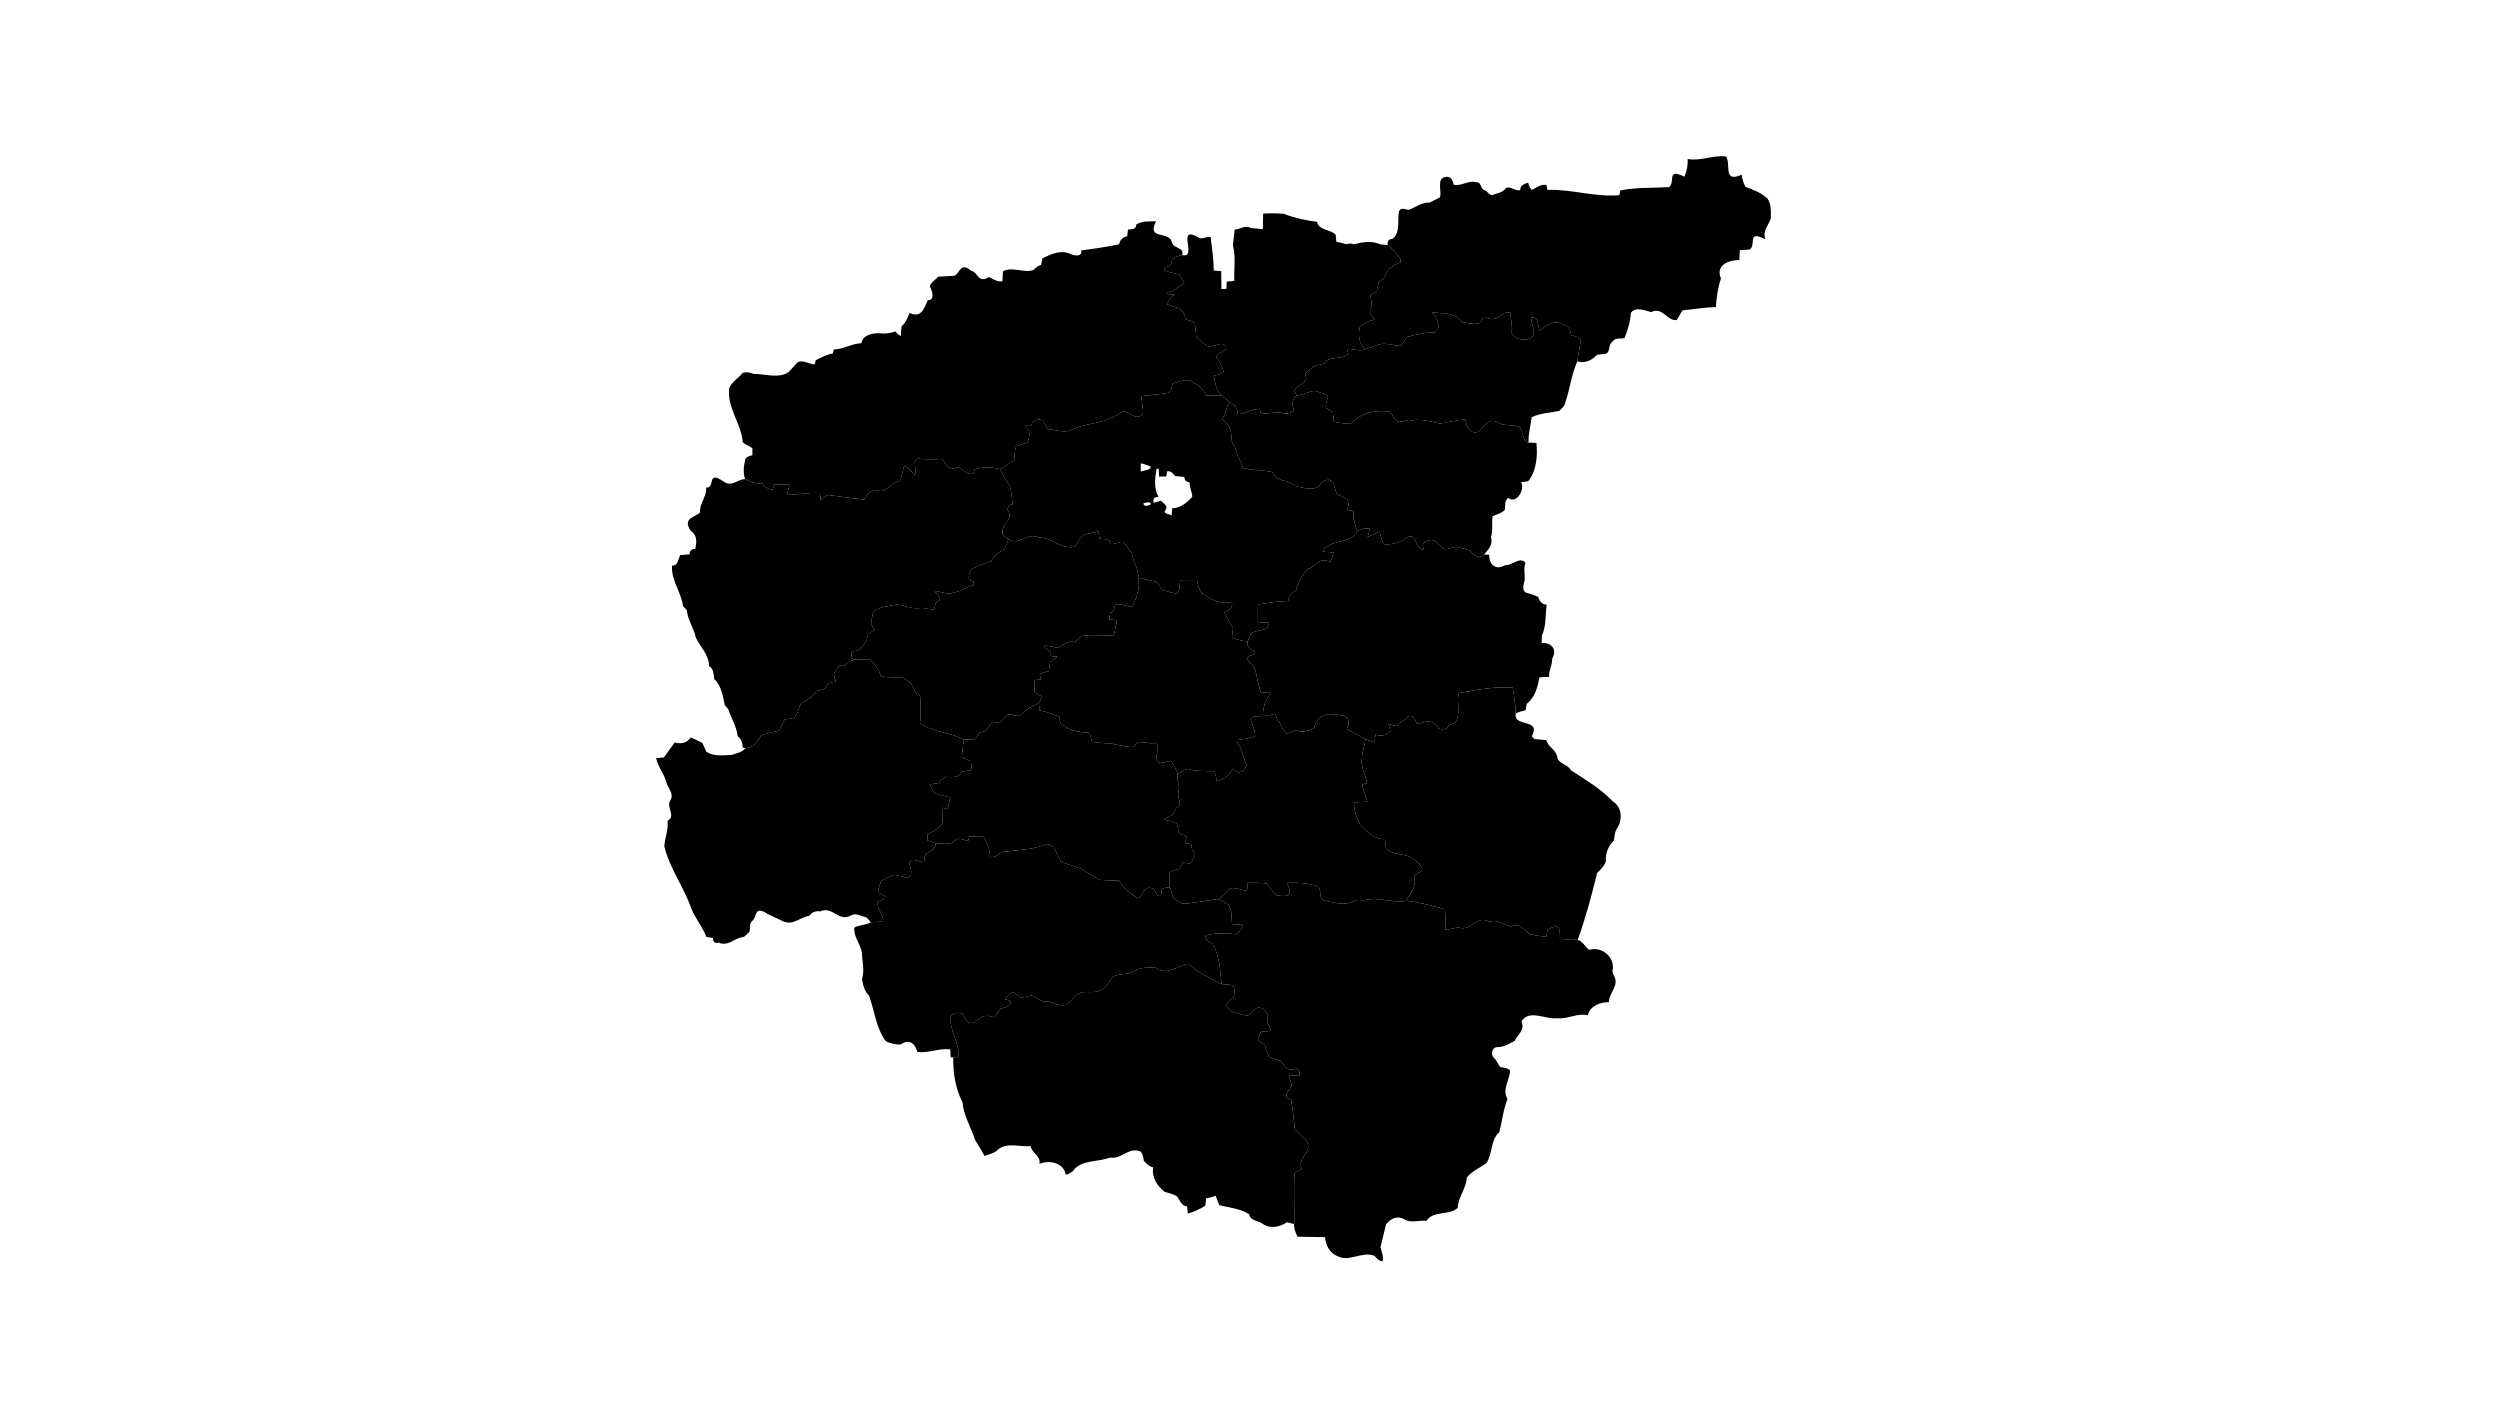 <?xml version="1.0" encoding="utf-8"?>
<!-- Generator: Adobe Illustrator 16.0.0, SVG Export Plug-In . SVG Version: 6.00 Build 0)  -->
<!DOCTYPE svg PUBLIC "-//W3C//DTD SVG 1.1//EN" "http://www.w3.org/Graphics/SVG/1.1/DTD/svg11.dtd">
<svg version="1.1" id="Layer_1" xmlns="http://www.w3.org/2000/svg" xmlns:xlink="http://www.w3.org/1999/xlink" x="0px" y="0px"
	 width="960px" height="540px" viewBox="0 0 960 540" enable-background="new 0 0 960 540" xml:space="preserve">
<g target="46">
	<path fill-opacity="1" fill="#000000" d="M648.08,61.07c5.05,0.88,9.75-1.59,14.76-0.99c1.95,3.2-1.38,10.22,5.97,7.02c0.2,1.63,0.65,3.2,1.44,4.66
		c3.04,1.11,6.06,2.23,8.48,4.48c1.47,2.3,1.33,5.07,1.26,7.74c-0.95,2.59-3.271,4.73-2.08,7.93c-7.31-3.79-3.29,2.27-6.09,3.92
		c-1.25,0.12-2.5,0.2-3.75,0.26c-0.05,1.27-0.1,2.53-0.15,3.8c-3.72-0.14-9.36,1.76-7.07,7.07c-1.21,3.53-1.72,7.24-1.94,10.96
		c-4.29,0.08-8.5,0.87-12.75,1.23c-0.98,1.13-1.4,2.6-2.32,3.76c-3.77,0.4-5.39-5.27-9.79-3.06c-2.55-0.7-6.2-2.2-7.82,0.37
		c-0.17,3.35-1.19,6.54-2.41,9.61c-1.59,0.36-3.65-0.28-4.61,1.38c-1.73,1.05-0.7,3.52-2.39,4.59c-1.2,0.13-2.39,0.28-3.57,0.47
		c-1.91,2.06-4.72,3.41-7.55,2.51c0.35-2.89,1.15-5.72,1.25-8.63c-1.05-0.85-2.38-1.09-3.61-1.49c-0.33-1.76-1.03-3.66-3-4.07
		c-3.54-2.05-6.54,0.44-9.14,2.36c-0.71-1.84-0.32-5.65-3.26-4.97c-0.12,2.57,2.57,6-0.17,7.89c-3.01,1.1-5.88,0.54-7.33-2.05
		c0.48-2.61-0.36-5.27-0.5-7.84c-3.4-0.75-5.07,4.16-8.95,2.01c-0.41,0.06-1.24,0.18-1.66,0.24c-0.63,3.5-5.42,1.77-7.94,1.46
		c-2.2-3.8-7.8-3.3-11.43-3.71c1.76,1.92,3.84,6.21,0.78,7.75c-3.57-0.11-6.96,0.69-10.34,1.64c-0.79,1.21-1.6,2.41-2.59,3.45
		c-2.59-0.12-5.2-1.08-7.75-0.7c-1.99,0.6-3.92,1.39-5.91,1.96c-2.47-2.2-2.7-5.7-1.92-8.77c1.78-1.12,3.54-2.33,5.71-2.54
		c-0.93-1.34-2.63-2.68-1.53-4.46c0.8-1.63-0.02-3.31-0.2-4.96c0.89-0.44,1.73-0.96,2.53-1.56c0.18-1.13,0.39-2.27,0.63-3.39
		c0.87-0.76,2.3-1.17,2.55-2.45c0.73-2.77,3.45-4.22,5.91-5.26c-0.03-0.35-0.1-1.06-0.13-1.41c-1.6-1.75-2.92-3.76-4.85-5.15
		c-0.21-1.52,0.43-2.32,1.93-2.42c3.08-2.58,1.75-6.97,2.4-10.52c0.75-1.63,2.31-0.9,3.61-0.57c2.74-0.9,5.05-2.99,8.12-2.81
		c0.98-0.49,2.96-1.49,3.94-1.98c1.07-1.55-1.48-7.57,2.18-7.82c1.97-0.63,2.88,1.31,3.18,2.9c3.07,0.79,5.57-1.92,8.78-0.89
		c1.84-0.28,1.479,2.58,3.03,3c1.14,0.4,1.7,1.81,2.98,1.89c1.86-0.72,4.01-0.93,5.25-2.68c1.95-0.97,3.54,1.4,5.55,0.71
		c-0.11-1.88,1.62-2.24,3-2.85c0.2,1.06,0.65,2,1.34,2.83c1.87-0.74,3.53-2.37,5.7-1.89c0.09,0.47,0.25,1.41,0.33,1.89
		c9.31-0.35,18.32,2.88,27.66,2.02c0.1-0.46,0.28-1.38,0.37-1.83c6.14-1.23,12.41-0.89,18.63-1.25c2.72-1.68-1.13-7.58,5.99-4.01
		C647.74,65.71,648.16,63.45,648.08,61.07z"/>
</g>
<g target="76">
	<path fill-opacity="1" fill="#000000" d="M485.04,82.01c2.64-0.14,5.28-0.11,7.93,0.09c4.1,1.61,8.44,2.52,12.8,3.09c0.5,3.25,5.07,2.85,7.11,4.87
		c0.07,0.69,0.2,2.06,0.27,2.75c1.29,0.26,2.57,0.64,3.85,0.99c0.97-0.37,2.01-0.39,2.99,0.02c3.229-0.96,6.91-1.41,10.06,0.02
		c0.7,0.07,2.1,0.22,2.8,0.29c1.93,1.39,3.25,3.4,4.85,5.15c0.03,0.35,0.1,1.06,0.13,1.41c-2.46,1.04-5.18,2.49-5.91,5.26
		c-0.25,1.28-1.68,1.69-2.55,2.45c-0.24,1.12-0.45,2.26-0.63,3.39c-0.8,0.6-1.64,1.12-2.53,1.56c0.18,1.65,1,3.33,0.2,4.96
		c-1.1,1.78,0.6,3.12,1.53,4.46c-2.17,0.21-3.93,1.42-5.71,2.54c-0.78,3.07-0.55,6.57,1.92,8.77c-2.1,1.11-4.98-0.41-6.95-0.05
		c0.14,0.47,0.42,1.39,0.56,1.85c-2.17,2.15-5.74,1.05-8.32,2.51c-0.76,2.04-3.26,1.27-4.75,2.3c-1.33,0.61-2.25,1.78-3.37,2.68
		c0.04,0.82,0.14,1.64,0.28,2.46c-1.44,1.46-3.52,2.41-4.55,4.19c0.22,0.48,0.65,1.44,0.86,1.92c-2.05,1.46-1.72,3.8-1.02,5.88
		c-1.26,0.34-2.47,1.37-3.82,0.95c-2.88-0.87-5.89,0.15-8.79,0.12c-0.14-0.45-0.43-1.34-0.57-1.79c-3-0.36-5.49,2.13-8.49,1.87
		c0.04-2.12-0.96-3.92-3.12-4.43c-0.97-0.91-1.94-1.82-2.96-2.67c-2.3-1.9-2.42-4.94-3.07-7.63c1.3-0.33,2.79-0.31,3.78-1.36
		c-0.57-2.12-1.53-4.05-2.8-5.82c0.42-1.82,3.84-1.83,3.77-3.89c-1.81-2.86-5.12,0.96-7.51-0.48c-1.29-1.07-2.55-2.16-3.91-3.13
		c-0.14-1.35-0.43-4.04-0.57-5.38c-0.94-0.97-2.28-1.13-3.49-1.52c-0.33-1.73-1.04-3.37-2.61-4.32c-1.57-0.5-3.14-0.98-4.69-1.53
		c0.64-1.52,1.65-2.8,3.04-3.69c-0.8-0.05-2.4-0.15-3.19-0.2l0.42-0.64c2.63-0.3,4.23-2.51,6.49-3.61c-0.65-1.14-1.44-2.2-2.14-3.31
		c-1.86-0.42-3.73-0.79-5.5-1.5c-0.33-1.67,2.62-1.36,2.67-2.99c0.07-2.17,2.48-2.46,4.13-2.93c6.25,1.62-2.89-12.35,6.78-6.46
		c1.41,0.22,2.7-0.69,4.14-0.49c0.5,4.29,1.22,8.56,1.19,12.92c0.72,0.04,2.16,0.14,2.88,0.19c0.02,1.72,0.07,5.17,0.09,6.89
		c0.47,0,1.4-0.01,1.87-0.01c0.05-0.72,0.14-2.16,0.19-2.88c0.72-0.05,2.15-0.15,2.87-0.2c-0.18-4.56,0.66-9.23-0.53-13.69
		c0.17-1.5,0.5-4.52,0.67-6.02c2.09-0.12,4.16-1.93,6.21-0.62l4.62,0.44C484.97,86.51,485.02,83.51,485.04,82.01z"/>
</g>
<g target="70">
	<path fill-opacity="1" fill="#000000" d="M436.29,86.25c2.27-1.49,4.98-1.24,7.64-1.26C440.18,92.3,448.9,88.5,450,93c0.5,2.48,4.87,1.92,3.96,4.94
		c-1.65,0.47-4.06,0.76-4.13,2.93c-0.05,1.63-3,1.32-2.67,2.99c1.77,0.71,3.64,1.08,5.5,1.5c0.7,1.11,1.49,2.17,2.14,3.31
		c-2.26,1.1-3.86,3.31-6.49,3.61l-0.42,0.64c0.79,0.05,2.39,0.15,3.19,0.2c-1.39,0.89-2.4,2.17-3.04,3.69
		c1.55,0.55,3.12,1.03,4.69,1.53c1.57,0.95,2.28,2.59,2.61,4.32c1.21,0.39,2.55,0.55,3.49,1.52c0.14,1.34,0.43,4.03,0.57,5.38
		c1.36,0.97,2.62,2.06,3.91,3.13c2.39,1.44,5.7-2.38,7.51,0.48c0.07,2.06-3.35,2.07-3.77,3.89c1.27,1.77,2.23,3.7,2.8,5.82
		c-0.99,1.05-2.48,1.03-3.78,1.36c0.65,2.69,0.77,5.73,3.07,7.63c-1.48,0-4.45-0.01-5.93-0.01c-1.16-2.16-2.73-4.11-5.18-4.89
		c-2.38-2.04-5.23-0.37-7.71,0.31c-0.39,1.23-0.46,2.63-1.52,3.5c-3.48,0.7-7.03,0.93-10.53,1.32c0.17,1.47,0.5,4.4,0.67,5.87
		c0.19,1.82-2.31,2.58-3.63,1.68c-1.58-0.51-3.28-2.4-4.97-1.28c-5.07,4.1-12.04,3.93-17.94,6.18c-2.91,2.16-6.75,0.49-10.06,0.19
		c-1.23-2.01-2.1-5.44-5.99-2.58c-0.12,1.77-1.17,1.64-2.46,1.02c0.06,1.13,0.64,1.84,1.75,2.13c-0.29,1.5-0.59,2.99-0.9,4.48
		c-1.46,0.63-3,1.07-4.53,1.51c-0.57,1.75-0.76,3.55-0.51,5.37c-1.91,1.17-3.78,2.42-5.76,3.46c-3.16-0.86-6.45-0.83-9.63,0.05
		c-0.16,0.42-0.47,1.26-0.63,1.68c-2.41,0.78-3.86-1.87-5.97-2.47c-3.9,1.62-4.35-1.35-5.92-3.16c-3.21,0.2-6.41,0.17-9.6-0.12
		c-0.24,0.29-0.72,0.87-0.95,1.16c1.22,9.9-1,2.07-4.09,1.77c-0.35,1.41-1.05,4.21-1.4,5.62c-3.81,0.21-5.15,5.38-9.72,3.48
		c-2.11,0.22-3.24,2.06-4.24,3.7c-4.6-0.44-9.15-1.24-13.73-1.74c-1.18,0.24-1.91,1.3-2.91,1.89c-0.08-0.66-0.24-1.99-0.32-2.65
		c-4.24-0.32-8.43,0.68-12.66,0.7c0.42-1.31,0.84-2.64,0.9-4.03c-1.45,0.03-4.36,0.08-5.81,0.11c-0.14,0.45-0.41,1.35-0.55,1.81
		c-1.72,0.17-3.07-1.17-4.08-2.38c-2.33,0.42-4.5-0.61-6.56-1.55c-0.66-2.33-0.63-4.65,0-6.97c-0.07-1.52,1.7-1.95,2.85-2.24
		c0-0.66-0.01-1.98-0.01-2.64c-1.15-0.93-2.64-1.3-3.71-2.32c-0.55-7.24-6.11-13.24-5.2-20.78c1.06-2.49,3.56-3.81,5.21-5.87
		c1.36-0.4,2.83-0.21,4.11,0.4c4.36-0.08,9.63,1.93,13.54-0.71c0.71-0.79,2.13-2.36,2.85-3.15c1.61-2.22,4.89,0.12,7.09,0.23
		c0.12-0.42,0.36-1.26,0.48-1.68c2.11-0.97,4.13-2.2,6.48-2.5c0.12-0.4,0.34-1.2,0.45-1.6c3.69-0.02,6.87-2.3,10.56-2.36
		c0.5-3.61,5.49-4.16,8.23-3.74c1.64-0.02,3.27-0.18,4.8-0.81c0.59,0.74,1.29,1.34,2.1,1.8c0.03-1.28,0.14-2.55,0.35-3.82
		c1.58-1.29,2.24-3.23,3-5.05c4.7,2.17,5.73-2.14,7-4.92c2.94,0.01,1.68-3.64,0.81-5.28c0.3-1.66,2.18-2.48,3.18-3.75
		c1.43-0.08,4.29-0.23,5.72-0.31c2.73-0.12,2.35-5.83,7.01-1.92c2.58,0.38,2.54,5.06,6.76,2.37c1.64,0.78,3.24,1.99,5.19,1.63
		c0.04-1.29,0.12-2.57,0.21-3.85c3.64-1.91,7.79,0.76,11.62-0.42c0.88-0.85,1.79-1.67,3.01-2.01c0.12-0.62,0.36-1.86,0.48-2.48
		c3.16-1.64,6.9-3.33,10.47-1.88c1.54,0.8,4.88,1.53,4.47-1.21c4.9-0.61,9.76-1.38,14.59-2.36c0.2-1.62,1.42-2.83,3.04-3.03
		c0.09-0.66,0.25-1.97,0.34-2.62C434.57,87.98,436.32,88.2,436.29,86.25z"/>
</g>
<g target="40">
	<path fill-opacity="1" fill="#000000" d="M549.96,119.98c3.63,0.41,9.23-0.09,11.43,3.71c2.52,0.31,7.31,2.04,7.94-1.46
		c0.42-0.06,1.25-0.18,1.66-0.24c3.88,2.15,5.55-2.76,8.95-2.01c0.14,2.57,0.98,5.23,0.5,7.84c1.45,2.59,4.32,3.15,7.33,2.05
		c2.74-1.89,0.05-5.32,0.17-7.89c2.94-0.68,2.55,3.13,3.26,4.97c2.6-1.92,5.6-4.41,9.14-2.36c1.97,0.41,2.67,2.31,3,4.07
		c1.23,0.4,2.56,0.64,3.61,1.49c-0.1,2.91-0.9,5.74-1.25,8.63c-2.36,5.16-2.87,10.86-4.76,16.18c-0.17,1.26-1.43,1.91-2.16,2.82
		c-3.54,0.76-7.3,0.84-10.61,2.43c-0.44,3.24-1.32,6.43-1.22,9.73c-2.37-0.46-2-3.95-3.21-5.69c-2.47-1.5-5.48-0.44-8.08-1.75
		c-4.11-2.67-5.55,1.42-7.92,3.28c-2.96,1.24-4.95-2.22-4.98-4.73c-3.3,0.18-6.53,1.04-9.76,1.64c-3.92-0.88-8.04-2.17-12.02-1
		c-0.32-0.05-0.96-0.13-1.28-0.18c-4.12,1.69-4.37-1.5-5.91-3.41c-5.35-0.85-11.42,0.43-15.08,4.63c-2.2-0.03-4.37-0.31-6.51-0.83
		c-0.13-1.24-0.27-2.48-0.4-3.72c-0.84-0.55-1.7-1.07-2.58-1.53c-0.43-1.54,0.57-2.99,0.7-4.5c-1.41-1.18-3.28-1.47-4.98-2.03
		c-2.43,0.14-4.61,1.51-7.03,1.82c-0.21-0.48-0.64-1.44-0.86-1.92c1.03-1.78,3.11-2.73,4.55-4.19c-0.14-0.82-0.24-1.64-0.28-2.46
		c1.12-0.9,2.04-2.07,3.37-2.68c1.49-1.03,3.99-0.26,4.75-2.3c2.58-1.46,6.15-0.36,8.32-2.51c-0.14-0.46-0.42-1.38-0.56-1.85
		c1.97-0.36,4.85,1.16,6.95,0.05c1.99-0.57,3.92-1.36,5.91-1.96c2.55-0.38,5.16,0.58,7.75,0.7c0.99-1.04,1.8-2.24,2.59-3.45
		c3.38-0.95,6.77-1.75,10.34-1.64C553.8,126.19,551.72,121.9,549.96,119.98z"/>
</g>
<g target="52">
	<path fill-opacity="1" fill="#000000" d="M450.32,147.28c2.48-0.68,5.33-2.35,7.71-0.31c2.45,0.78,4.02,2.73,5.18,4.89c1.48,0,4.45,0.01,5.93,0.01
		c1.02,0.85,1.99,1.76,2.96,2.67c-1.38,1.83-1.29,4.41-2.85,6.22c0.9,1.08,2.2,1.9,2.77,3.23c1.36,2.19,0.24,5.13,1.77,7.24
		c1.22,1.41,1.1,3.42,2.03,4.98c0.71,1.11,1.09,2.37,1.54,3.59c3.7,0.85,7.56,0.66,11.27,1.5c1.3,3.84,6.13,2.76,8.71,5.26
		c3.01,0.86,8.59,2.47,10.06-1.35c5.12-3.12,4.75,1.97,5.95,4.46c2.22,1.41,6.04,1.51,3.85,6.07c0.65,0.13,1.96,0.39,2.61,0.53
		c-0.5,2.7,0.62,5.28,1.36,7.79c-2.65,5.32-10.58,2.56-13.29,7.79c1.39,0.09,2.79,0.18,4.19,0.27c-0.18,1.29-0.78,2.46-1.3,3.64
		c-4.53-2.15-5.18,2.04-8.46,2.63c-2.26,2.29-3.83,5.22-4.67,8.33c-1.47,1.03-2.78,2.13-2.98,4.05c-3.92,0.06-7.76,0.77-11.62,1.33
		c0,1.7,0,5.09,0,6.79c1.32,0.07,2.65,0.15,3.99,0.23c0.52,3.27-3.42,2.59-5.35,3.52c-1.83,0.33-1.76,2.39-2.62,3.67
		c-2.06-0.24-4.08-0.64-5.97-1.48c0-1.21,0.27-2.38,0.39-3.57c-1.21-2-2.34-4.04-3.38-6.13c1.79-0.79,3.49-1.72,2.94-4.01
		c-4.51,1.15-8.34-0.94-11.69-3.51c-0.89-1.37-1.29-2.95-1.65-4.51c-1.63-0.02-4.9-0.04-6.54-0.05c-0.35,1.64,0.18,3.69-1.34,4.86
		c-1.84-0.27-3.63-0.82-5.42-1.29c-0.78-1.18-1.53-2.41-2.63-3.33c-2.22-0.45-4.42-1-6.64-1.4c0.15-3.43-2.1-6.24-2.55-9.57
		c-1.01-1.33-2.08-2.61-2.96-4.03c-1.75-0.73-3.48,1.04-5.29,0.56c-0.16-2.28-2.54-1.68-4.13-2.05c-0.1-0.69-0.29-2.06-0.39-2.75
		c-1.87,0.39-3.72,0.85-5.58,1.25c-1.54,1.21-2.36,3.02-3.44,4.6c-5.4,1.31-8.95-3.7-14.1-3.5c-3.98-2.19-7.95,3.47-11.44,0.59
		c-1.08-0.76-2.69-1.34-2.28-3c-0.11-2.92,4.33-4.32,2.03-8c-0.14-1.34,0.46-2.12,1.81-2.33c-0.27-2.44-0.27-5.06-1.2-7.33
		c-1.42-1.95-2.51-4.1-3.67-6.2c1.98-1.04,3.85-2.29,5.76-3.46c-0.25-1.82-0.06-3.62,0.51-5.37c1.53-0.44,3.07-0.88,4.53-1.51
		c0.31-1.49,0.61-2.98,0.9-4.48c-1.11-0.29-1.69-1-1.75-2.13c1.29,0.62,2.34,0.75,2.46-1.02c3.89-2.86,4.76,0.57,5.99,2.58
		c3.31,0.3,7.15,1.97,10.06-0.19c5.9-2.25,12.87-2.08,17.94-6.18c1.69-1.12,3.39,0.77,4.97,1.28c1.32,0.9,3.82,0.14,3.63-1.68
		c-0.17-1.47-0.5-4.4-0.67-5.87c3.5-0.39,7.05-0.62,10.53-1.32C449.86,149.91,449.93,148.51,450.32,147.28z M438.03,177.95
		c0,0.77,0,2.33,0,3.1c1.16-0.45,3.85-0.38,3.84-1.91C440.59,178.74,439.38,178.04,438.03,177.95z M444.1,180.03
		c-0.59,3.67-1.11,7.34,0.79,10.86c-1.65-0.19-2.27,0.53-1.88,2.16c0.96-0.19,1.9-0.46,2.82-0.82c0.77,1.02,2.86,1.95,1.81,3.48
		c-1.43,1.63,1.31,1.55,2.27,2.23c0.05-0.69,0.16-2.08,0.21-2.77c3.19-0.07,5.66-2.14,7.69-4.38c0.04-1.86-1.12-3.62-0.99-5.57
		c-1.29-0.08-1.97-0.77-2.03-2.06c-1.2-0.11-2.38-0.23-3.56-0.39c-0.83-0.95-1.64-2.07-3.08-1.77c-0.07,0.49-0.22,1.47-0.29,1.95
		c-0.7,0.01-2.08,0.03-2.78,0.04c-0.03-0.74-0.1-2.23-0.14-2.97L444.1,180.03z M439.16,193.19c-0.52,2.1,4.74,0.5,1.87-0.34
		C440.57,192.94,439.63,193.1,439.16,193.19z"/>
</g>
<g target="36">
	<path fill-opacity="1" fill="#000000" d="M497.91,151.94c2.42-0.31,4.6-1.68,7.03-1.82c1.7,0.56,3.57,0.85,4.98,2.03c-0.13,1.51-1.13,2.96-0.7,4.5
		c0.88,0.46,1.74,0.98,2.58,1.53c0.13,1.24,0.27,2.48,0.4,3.72c2.14,0.52,4.31,0.8,6.51,0.83c3.66-4.2,9.73-5.48,15.08-4.63
		c1.54,1.91,1.79,5.1,5.91,3.41c0.32,0.05,0.96,0.13,1.28,0.18c3.98-1.17,8.1,0.12,12.02,1c3.23-0.6,6.46-1.46,9.76-1.64
		c0.03,2.51,2.02,5.97,4.98,4.73c2.37-1.86,3.81-5.95,7.92-3.28c2.6,1.31,5.61,0.25,8.08,1.75c1.21,1.74,0.84,5.23,3.21,5.69
		c0.76,0.04,2.28,0.12,3.04,0.15c0.47,5,0.08,10.66-3.17,14.71c-0.68,0.09-2.04,0.27-2.72,0.36c1.56,2.75-1.71,8.63-4.97,6.01
		c-1.53,1.07-0.95,3.07-1.31,4.66c-1.27,1.27-3.07,1.71-4.67,2.4c-0.41,2.61,0.22,5.48-0.61,8.07c0.85,3.03-1.07,4.73-2.65,6.61
		c-1.8,2.03-4.12,0.24-5.33-1.47c-1.52-0.53-3.09-0.88-4.63-1.29c-1.94-0.61-3.76,1.3-5.65,0.6c-2-1.67-3.51-4.82-7.07-2.62
		c-1.32,0.7-0.76,1.88-0.41,2.98c-2.44-0.23-2.77-3.27-4.12-4.89c-1.59-0.84-2.83,0.57-4.04,1.35c-2.3,0.97-4.95,1.76-7.45,1.34
		c-0.61-1.55-1.06-3.15-1.4-4.77c-1.54,0.67-3,1.53-4.61,1.99c0.32-1.03,0.61-2.08,0.85-3.13c-1.69-0.09-3.52-0.17-4.86,1.06
		c-0.74-2.51-1.86-5.09-1.36-7.79c-0.65-0.14-1.96-0.4-2.61-0.53c2.19-4.56-1.63-4.66-3.85-6.07c-1.2-2.49-0.83-7.58-5.95-4.46
		c-1.47,3.82-7.05,2.21-10.06,1.35c-2.58-2.5-7.41-1.42-8.71-5.26c-3.71-0.84-7.57-0.65-11.27-1.5c-0.45-1.22-0.83-2.48-1.54-3.59
		c-0.93-1.56-0.81-3.57-2.03-4.98c-1.53-2.11-0.41-5.05-1.77-7.24c-0.57-1.33-1.87-2.15-2.77-3.23c1.56-1.81,1.47-4.39,2.85-6.22
		c2.16,0.51,3.16,2.31,3.12,4.43c3,0.26,5.49-2.23,8.49-1.87c0.14,0.45,0.43,1.34,0.57,1.79c2.9,0.03,5.91-0.99,8.79-0.12
		c1.35,0.42,2.56-0.61,3.82-0.95C496.19,155.74,495.86,153.4,497.91,151.94z"/>
</g>
<g target="68">
	<path fill-opacity="1" fill="#000000" d="M352.19,176.11c3.19,0.29,6.39,0.32,9.6,0.12c1.57,1.81,2.02,4.78,5.92,3.16c2.11,0.6,3.56,3.25,5.97,2.47
		c0.16-0.42,0.47-1.26,0.63-1.68c3.18-0.88,6.47-0.91,9.63-0.05c1.16,2.1,2.25,4.25,3.67,6.2c0.93,2.27,0.93,4.89,1.2,7.33
		c-1.35,0.21-1.95,0.99-1.81,2.33c2.3,3.68-2.14,5.08-2.03,8c-0.41,1.66,1.2,2.24,2.28,3c-0.42,1.28-0.94,2.53-1.51,3.75
		c-1.93,1.4-4.07,2.61-5.15,4.84c-2.63,0.43-4.83,1.88-7.27,2.82c-1.17,1.47-2.47,4.82,0.53,4.89c0.01,0.36,0.03,1.08,0.04,1.44
		c-2.7,0.52-4.8,2.44-7.57,2.75c-2.45,1.14-4.89-0.4-7.36-0.55c0.51,1.25,2.28,2.22,1.85,3.71c-1.75,0.27-1.76,1.91-2.05,3.3
		c-2.05,0.29-4.02-0.85-6.05-0.37c-2.94,0.27-5.72-1.37-8.65-1.41c-3.02,0.7-6.58,0.67-8.81,3.06c-0.31,1.49-0.61,2.99-0.8,4.51
		c0.5,0.69,0.98,1.39,1.45,2.12c-0.83,0.51-1.67,1.02-2.52,1.52c-0.41,2.88-2.3,6.25-5.38,6.67c-1.66-0.35-1.32,3.3,0.13,3.22
		c-1.31,0.65-2.96,0.9-3.52,2.44c-0.79-0.06-1.56-0.14-2.34-0.24c-0.64,0.94-1.28,1.88-1.9,2.84c-0.4,1.17,0.48,2.3,0.56,3.48
		c-1.29,0.32-2.98,0.04-3.51,1.59c-0.56,1.79-2.57,1.49-4,2.05c-1.3,2.41-3.89,3.44-6.02,4.96c-0.78,1.81-1.04,4.01-2.62,5.36
		c-1.16,0.17-2.33,0.35-3.49,0.54c-0.81,1.49-1.21,3.26-2.51,4.44c-2.17,0.37-4.33,0.8-6.36,1.66c-1.5,2.22-3.17,4.93-6.19,4.92
		l-1.03-0.29c-0.12-1.68-0.45-3.26-1.91-4.26c-0.42-3.73-2.49-6.95-3.65-10.46c-0.33-0.39-1-1.16-1.34-1.55
		c-0.69-3.5-1.3-7.43-4.02-9.99c-0.31-1.86-0.19-3.9-2.01-4.99c0.03-4.26-3.31-7.26-5.04-10.88c-0.78-3.68-3.16-6.84-3.52-10.63
		c-0.36-0.37-1.06-1.13-1.42-1.5c-0.69-5.36-4.66-10.01-4.22-15.55c2.33,0.12,2.31-2.48,3.14-4.04c1.19-0.11,2.39-0.21,3.59-0.3
		c0.04-1.37,0.75-2.06,2.14-2.08c0.82-2.8,0.61-5.53-1.76-7.03c-3.14-4.89,1.55-4.95,3.63-6.92c-0.27-3.53,2.64-6.09,2.36-9.61
		c3.7,0.36-0.02-7.01,6.84-2.21c3.14,2.12,5.3-1.08,8.06-1.01c2.06,0.94,4.23,1.97,6.56,1.55c1.01,1.21,2.36,2.55,4.08,2.38
		c0.14-0.46,0.41-1.36,0.55-1.81c1.45-0.03,4.36-0.08,5.81-0.11c-0.06,1.39-0.48,2.72-0.9,4.03c4.23-0.02,8.42-1.02,12.66-0.7
		c0.08,0.66,0.24,1.99,0.32,2.65c1-0.59,1.73-1.65,2.91-1.89c4.58,0.5,9.13,1.3,13.73,1.74c1-1.64,2.13-3.48,4.24-3.7
		c4.57,1.9,5.91-3.27,9.72-3.48c0.35-1.41,1.05-4.21,1.4-5.62c3.09,0.3,5.31,8.13,4.09-1.77
		C351.47,176.98,351.95,176.4,352.19,176.11z"/>
</g>
<!--
<g>
	<path fill-opacity="1" fill="#000000" d="M438.03,177.95c1.35,0.09,2.56,0.79,3.84,1.19c0.01,1.53-2.68,1.46-3.84,1.91
		C438.03,180.28,438.03,178.72,438.03,177.95z"/>
</g>
<g>
	<path fill-opacity="1" fill="#000000" d="M444.1,180.03l0.84-0.01c0.04,0.74,0.11,2.23,0.14,2.97c0.7-0.01,2.08-0.03,2.78-0.04
		c0.07-0.48,0.22-1.46,0.29-1.95c1.44-0.3,2.25,0.82,3.08,1.77c1.18,0.16,2.36,0.28,3.56,0.39c0.06,1.29,0.74,1.98,2.03,2.06
		c-0.13,1.95,1.03,3.71,0.99,5.57c-2.03,2.24-4.5,4.31-7.69,4.38c-0.05,0.69-0.16,2.08-0.21,2.77c-0.96-0.68-3.7-0.6-2.27-2.23
		c1.05-1.53-1.04-2.46-1.81-3.48c-0.92,0.36-1.86,0.63-2.82,0.82c-0.39-1.63,0.23-2.35,1.88-2.16
		C442.99,187.37,443.51,183.7,444.1,180.03z"/>
</g>
<g>
	<path fill-opacity="1" fill="#000000" d="M439.16,193.19c0.47-0.09,1.41-0.25,1.87-0.34C443.9,193.69,438.64,195.29,439.16,193.19z"/>
</g>
-->
<g target="63">
	<path fill-opacity="1" fill="#000000" d="M521.17,204.06c1.34-1.23,3.17-1.15,4.86-1.06c-0.24,1.05-0.53,2.1-0.85,3.13
		c1.61-0.46,3.07-1.32,4.61-1.99c0.34,1.62,0.79,3.22,1.4,4.77c2.5,0.42,5.15-0.37,7.45-1.34c1.21-0.78,2.45-2.19,4.04-1.35
		c1.35,1.62,1.68,4.66,4.12,4.89c-0.35-1.1-0.91-2.28,0.41-2.98c3.56-2.2,5.07,0.95,7.07,2.62c1.89,0.7,3.71-1.21,5.65-0.6
		c1.54,0.41,3.11,0.76,4.63,1.29c1.21,1.71,3.53,3.5,5.33,1.47c0.49,0.03,1.48,0.09,1.97,0.12c-0.16,3.06,1.98,6.39,6.15,3.98
		c2.63,0.25,5.68-3.49,7.77-0.88c-0.78,2.12-0.17,4.4-0.3,6.63c-0.42,1.61-1.26,4.1,0.76,4.94c1.53,0.35,3.05,0.8,4.45,1.56
		c0.42,1.56,1.51,2.88,3.23,2.97c-0.56,3.9-0.1,8.16-1.84,11.81c-0.01,0.71-0.04,2.12-0.05,2.83c3.07-0.2,6.33,2.01,3.99,6.14
		c0.13,2.39-1.37,4.47-1.14,6.9c-1.24,0.06-2.48,0.12-3.71,0.2c-0.72,3.73-1.73,7.71-4.9,10.13c-0.12,0.64-0.35,1.91-0.46,2.55
		c-1.31,0.27-2.6,0.56-3.78,1.17c-0.01-3.34-0.65-6.64-1.13-9.92c-7.02-0.56-13.89,0.94-20.75,2.12c-0.93,3.67,0.96,8.17-1.45,11.46
		c-1.23,0.44-2.59,0.72-3.11,2.07c-1.07,0.48-2.13,0.48-3.19,0.01c-0.69-1.35-2-2.32-3.44-2.69c-1.67-0.12-3.18,0.67-4.79,0.91
		c-0.83-1.43-1.65-3.96-3.75-2.6c-0.79,1.72-3.1,1.62-3.81,3.4c-1.2,0.19-2.29-0.57-3.43-0.75c0.34,0.93,0.59,1.88,0.74,2.86
		c-1.57,1.55-3.7,2.05-5.75,1.26c-0.09,0.74-0.26,2.22-0.35,2.96c-1.24-0.25-2.37-0.8-3.52-1.26c-2.33-1.39-4.83-2.5-7.14-3.89
		c2.68-5.42-2.46-5.29-5.38-5.57c-3.38-0.64-6.86,1.92-7.11,5.38c-2.07,0.69-4.2,1.63-6.41,0.94c-1.5-0.46-2.75,0.8-4.13,1.16
		c-1.26-1.19-2.03-2.73-2.69-4.3c-1.15-0.79-1.34-2.16-1.73-3.39c-1.6,0.29-3.15,0.84-4.79,0.82c-0.01-3.19,1-6.38,3.08-8.83
		c-1.29-0.07-2.57-0.16-3.84-0.28c-1.18-3.09-1.42-6.42-2.48-9.53c-0.79-1.14-2.28-1.86-2.6-3.25c-0.19-1.73,3.19-1.13,2.79-2.9
		c-1.66-0.84-3.35-1.65-2.81-3.84c0.86-1.28,0.79-3.34,2.62-3.67c1.93-0.93,5.87-0.25,5.35-3.52c-1.34-0.08-2.67-0.16-3.99-0.23
		c0-1.7,0-5.09,0-6.79c3.86-0.56,7.7-1.27,11.62-1.33c0.2-1.92,1.51-3.02,2.98-4.05c0.84-3.11,2.41-6.04,4.67-8.33
		c3.28-0.59,3.93-4.78,8.46-2.63c0.52-1.18,1.12-2.35,1.3-3.64c-1.4-0.09-2.8-0.18-4.19-0.27
		C510.59,206.62,518.52,209.38,521.17,204.06z"/>
</g>
<g target="43">
	<path fill-opacity="1" fill="#000000" d="M416.23,205.3c1.86-0.4,3.71-0.86,5.58-1.25c0.1,0.69,0.29,2.06,0.39,2.75c1.59,0.37,3.97-0.23,4.13,2.05
		c1.81,0.48,3.54-1.29,5.29-0.56c0.88,1.42,1.95,2.7,2.96,4.03c0.45,3.33,2.7,6.14,2.55,9.57c0.66,3.98-0.54,7.59-2.39,10.98
		c-2.22,0.24-4.25-1.28-6.5-0.8c-0.31,1.36-0.33,2.97-2.01,3.3c-0.05,0.61-0.17,1.85-0.23,2.47c0.74,0.08,2.22,0.24,2.96,0.33
		c-0.43,1.91-0.89,3.81-1.19,5.74c-4.16,0.38-8.41-0.47-12.49,0.37c-0.88,0.77-1.7,1.6-2.59,2.36c-3.05-1.07-4.35,1.5-6.68,2.12
		c-1.66-0.46-3.35-0.86-5.08-0.79c0.2,1.89,3.81,1.65,2.31,3.93c0.72,0.07,2.15,0.2,2.87,0.26c-0.94,0.71-1.95,1.31-2.86,2.07
		c-0.17,1.16-0.33,2.33-0.48,3.5c-1.22,0.35-2.6,0.39-3.52,1.37c0.13,0.44,0.39,1.32,0.51,1.76c-0.64,0.08-1.94,0.24-2.59,0.32
		c0.17,1.54,0.17,3.09,0.04,4.64c0.46,0.28,1.39,0.85,1.86,1.13c1.72,0.41,0.26,2.16-0.13,3.03c-1.7,0.96-3.6,1.62-5.13,2.85
		c-0.99,0.67-1.64,1.89-2.87,2.13c-1.26-0.12-2.41-0.77-3.68-0.74c-1.17,1.11-2.24,2.32-3.45,3.38c-0.87-0.16-1.74-0.31-2.61-0.43
		c-1.49,1.25-2,3.67-4.16,3.91c-1.32,0.21-1.72,1.71-2.41,2.64c-1.49,0.41-3.06,0.26-4.58,0.35c-5.21-3.09-11.84-2.72-16.79-6.37
		c0.56-3.4-0.14-6.85,0.41-10.26c-0.91-0.75-2.34-1.2-2.59-2.49c-0.58-2.14-2.47-3.65-4.35-4.66c-2.86-0.34-5.61-0.1-8.42-0.49
		c-0.76-2.7-2.33-4.9-4.51-6.64c-1.41,0.03-4.25,0.07-5.67,0.1c-1.45,0.08-1.79-3.57-0.13-3.22c3.08-0.42,4.97-3.79,5.38-6.67
		c0.85-0.5,1.69-1.01,2.52-1.52c-0.47-0.73-0.95-1.43-1.45-2.12c0.19-1.52,0.49-3.02,0.8-4.51c2.23-2.39,5.79-2.36,8.81-3.06
		c2.93,0.04,5.71,1.68,8.65,1.41c2.03-0.48,4,0.66,6.05,0.37c0.29-1.39,0.3-3.03,2.05-3.3c0.43-1.49-1.34-2.46-1.85-3.71
		c2.47,0.15,4.91,1.69,7.36,0.55c2.77-0.31,4.87-2.23,7.57-2.75c-0.01-0.36-0.03-1.08-0.04-1.44c-3-0.07-1.7-3.42-0.53-4.89
		c2.44-0.94,4.64-2.39,7.27-2.82c1.08-2.23,3.22-3.44,5.15-4.84c0.57-1.22,1.09-2.47,1.51-3.75c3.49,2.88,7.46-2.78,11.44-0.59
		c5.15-0.2,8.7,4.81,14.1,3.5C413.87,208.32,414.69,206.51,416.23,205.3z"/>
</g>
<g target="72">
	<path fill-opacity="1" fill="#000000" d="M437.13,221.89c2.22,0.4,4.42,0.95,6.64,1.4c1.1,0.92,1.85,2.15,2.63,3.33c1.79,0.47,3.58,1.02,5.42,1.29
		c1.52-1.17,0.99-3.22,1.34-4.86c1.64,0.01,4.91,0.03,6.54,0.05c0.36,1.56,0.76,3.14,1.65,4.51c3.35,2.57,7.18,4.66,11.69,3.51
		c0.55,2.29-1.15,3.22-2.94,4.01c1.04,2.09,2.17,4.13,3.38,6.13c-0.12,1.19-0.39,2.36-0.39,3.57c1.89,0.84,3.91,1.24,5.97,1.48
		c-0.54,2.19,1.15,3,2.81,3.84c0.4,1.77-2.98,1.17-2.79,2.9c0.32,1.39,1.81,2.11,2.6,3.25c1.06,3.11,1.3,6.44,2.48,9.53
		c1.27,0.12,2.55,0.21,3.84,0.28c-2.08,2.45-3.09,5.64-3.08,8.83c-1.6,0.27-3.65-0.37-4.72,1.19c0.58,2.23,1.91,4.31,1.76,6.68
		c-2.32,0.58-4.64,1.12-7.01,1.39c0.1,1.53,1.49,2.48,1.81,3.91c0.39,1.98,1.29,3.78,1.92,5.68c-0.49,1.16-1,2.33-2.34,2.64
		c-1.17,0.8-2.06-0.87-3.04-1.26c-0.91,2.53-3.6,4.17-6.07,4.85c-0.32-1.36-0.18-2.94-1.44-3.84c-3.29-0.16-6.62,0.05-9.8-0.93
		c-1.4,0.39-2.47,1.51-3.89,1.89c-0.27-1.88-1.55-3.32-2.41-4.94c-1.52,0.1-2.95,0.89-4.5,0.71c-2.81-1.81,0.98-5.75-1.37-7.7
		c-2.66,1.03-7.37-2.04-8.21,1.61c-3.34,0.25-6.41-0.98-9.63-1.4c-2.16,0.13-4.73-0.41-6.68-0.53c-0.37-1.3-0.32-2.81-1.53-3.66
		c-3.92,0.14-7.43-0.99-10.51-3.37c-0.14-0.65-0.42-1.96-0.56-2.62c-2.4-1.17-4.98-1.84-7.55-2.47c-0.05-0.7-0.16-2.09-0.21-2.79
		c0.39-0.87,1.85-2.62,0.13-3.03c-0.47-0.28-1.4-0.85-1.86-1.13c0.13-1.55,0.13-3.1-0.04-4.64c0.65-0.08,1.95-0.24,2.59-0.32
		c-0.12-0.44-0.38-1.32-0.51-1.76c0.92-0.98,2.3-1.02,3.52-1.37c0.15-1.17,0.31-2.34,0.48-3.5c0.91-0.76,1.92-1.36,2.86-2.07
		c-0.72-0.06-2.15-0.19-2.87-0.26c1.5-2.28-2.11-2.04-2.31-3.93c1.73-0.07,3.42,0.33,5.08,0.79c2.33-0.62,3.63-3.19,6.68-2.12
		c0.89-0.76,1.71-1.59,2.59-2.36c4.08-0.84,8.33,0.01,12.49-0.37c0.3-1.93,0.76-3.83,1.19-5.74c-0.74-0.09-2.22-0.25-2.96-0.33
		c0.06-0.62,0.18-1.86,0.23-2.47c1.68-0.33,1.7-1.94,2.01-3.3c2.25-0.48,4.28,1.04,6.5,0.8
		C436.59,229.48,437.79,225.87,437.13,221.89z"/>
</g>
<g target="35">
	<path fill-opacity="1" fill="#000000" d="M328.13,253.26c1.42-0.03,4.26-0.07,5.67-0.1c2.18,1.74,3.75,3.94,4.51,6.64c2.81,0.39,5.56,0.15,8.42,0.49
		c1.88,1.01,3.77,2.52,4.35,4.66c0.25,1.29,1.68,1.74,2.59,2.49c-0.55,3.41,0.15,6.86-0.41,10.26c4.95,3.65,11.58,3.28,16.79,6.37
		c-0.27,2.23-0.51,4.47-0.72,6.72c1.16,0.5,2.34,0.97,3.52,1.46c0.17,1.18,0.2,2.37,0.11,3.57c-1.2,0.12-2.39,0.29-3.57,0.51
		c-0.92,2.41-4.02,2.15-6.14,1.97c-1.09,0.55-2.12,1.21-2.64,2.36c-1.19,0.23-2.38,0.4-3.58,0.5c0.61,1.26,1.09,2.65,2.21,3.56
		c1.88,0.56,3.78,1.06,5.69,1.51c-0.26,1.54-0.74,3.03-1.09,4.56c-0.44-0.16-1.34-0.48-1.79-0.64c-0.04,1.44-0.1,4.33-0.13,5.77
		c-1.08,2.21-3.58,3.35-5.72,4.4c-0.03,0.6-0.08,1.79-0.1,2.39c1.14,0.28,2.24,0.69,3.28,1.24c-0.21,2.32-2.6,2.95-4.11,4.28
		c-0.12,0.69-0.36,2.06-0.48,2.75c-1.92,0.3-4.37-1.99-5.65,0.22c0.08,1.88,1.9,4.39-0.34,5.67c-1.98,0.37-3.76-1.12-5.75-0.84
		c-1.64,0.62-3.19,1.47-4.74,2.28c-0.39,1.43-1.18,2.83-1.12,4.36c0.92,0.44,1.81,0.93,2.69,1.47c0.34,1.79-2.99,1.19-2.84,2.97
		c0.01,2.42,2.44,4.25,1.99,6.81c-1.55,0.1-3.1,0.11-4.65,0.18c-0.4-0.45-1.22-1.36-1.63-1.81c-2-0.37-4.08-2-6.07-0.71
		c-4.64,2.58-7.01-3.8-11.69-1.59c-1.72-0.34-3.24,0.3-4.25,1.69c-3.4,0.43-5.89,3.62-9.69,2.27c-1.52-0.72-4.57-2.17-6.1-2.89
		c-5.65-3.7-3.99,1.16-6.21,2.67c-1.07,1.02-0.55,2.75-0.97,4.07c-0.91,0.72-1.55,2-2.82,2.12c-3.12,0.44-5.34,3.58-8.96,2.07
		c-1.53,0.36-2.26-0.25-2.18-1.82c-0.64-0.1-1.92-0.29-2.56-0.38c-1.51-3.93-4.3-7.18-5.85-11.08c-2.84-8.18-8.29-15.28-10.3-23.75
		c0.21-3.27,1.66-6.5,1.23-9.77c3.4-1.7-0.63-5.26,1.09-7.87c1.64-2.55-1.12-4.77-1.62-7.2c-0.87-3.18-3.25-5.79-3.83-9.01
		c0.74-0.06,2.21-0.18,2.95-0.24c1.04-1.44,3.12-4.32,4.16-5.76c2.71,0.75,4.75,0.11,6.13-1.92c1.56,0.55,3,1.41,4.5,2.1
		c0.53,1.14,1.05,2.29,1.57,3.44c2.85,1.84,6.45,1.3,9.69,1.17c1.85-0.7,3.98-0.92,5.26-2.6c3.02,0.01,4.69-2.7,6.19-4.92
		c2.03-0.86,4.19-1.29,6.36-1.66c1.3-1.18,1.7-2.95,2.51-4.44c1.16-0.19,2.33-0.37,3.49-0.54c1.58-1.35,1.84-3.55,2.62-5.36
		c2.13-1.52,4.72-2.55,6.02-4.96c1.43-0.56,3.44-0.26,4-2.05c0.53-1.55,2.22-1.27,3.51-1.59c-0.08-1.18-0.96-2.31-0.56-3.48
		c0.62-0.96,1.26-1.9,1.9-2.84c0.78,0.1,1.55,0.18,2.34,0.24C325.17,254.16,326.82,253.91,328.13,253.26z"/>
</g>
<g target="69">
	<path fill-opacity="1" fill="#000000" d="M560.15,266.16c6.86-1.18,13.73-2.68,20.75-2.12c0.48,3.28,1.12,6.58,1.13,9.92
		c-0.93,5.59,9.98,1.61,6.17,8.84c0.25,0.25,0.75,0.74,1,0.99l4.55,0.42c0.8,2.78,3.96,3.73,4.29,6.76
		c0.66,2.51,4.08,2.49,5.17,4.81c5.61,3.61,11.42,7.05,16.07,11.93c3.53,2.05,3.89,7.11,1.72,10.29c-1.02,1.38-0.93,3.14-1.29,4.75
		c-2.13,2.03-3.25,4.99-3.07,7.99c-0.57,1.88-2.03,3.15-3.35,4.51c-2.1,8.66-4.43,17.28-7.45,25.68c-2.23-0.72-4.48,0.08-6.73,0.07
		c-0.45-2.53,1.15-7.47-4.92-3.95c-0.08,0.68-0.26,2.05-0.34,2.73c-2.23-0.28-4.42-0.64-6.56-1.07c-2.04-1.68-3.78-4.51-7.23-2.89
		c-2.65-0.74-5-2.96-8.07-1.83c-5.08-2.95-7.05,4.04-12,2.12c-1.66,0.22-3.24,0.81-4.91,0.96c0.04-2.65-0.03-5.29-0.21-7.92
		c-4.91-1.31-9.88-2.74-14.96-3.22c1.47-2.84,4.18-5.23,3.15-8.91c-0.08-2.03,3.69-1.53,2.94-3.96c-0.84-1.44-2.31-2.48-3.66-3.43
		c-2.95-2.18-7.61-1.04-10.11-3.84c-0.16-1.2-0.3-2.4-0.42-3.59c-4.09,0.3-6.83-2.92-9.51-5.48c-1.27-2.7-2.55-5.58-2.31-8.63
		l5.08-0.22c-0.51-2.24-1.65-4.31-1.99-6.59c0.46-0.14,1.38-0.42,1.84-0.57c-0.56-3.26-2.58-6.23-1.92-9.72
		c0.06-2.46,1.1-4.76,1.3-7.2c1.15,0.46,2.28,1.01,3.52,1.26c0.09-0.74,0.26-2.22,0.35-2.96c2.05,0.79,4.18,0.29,5.75-1.26
		c-0.15-0.98-0.4-1.93-0.74-2.86c1.14,0.18,2.23,0.94,3.43,0.75c0.71-1.78,3.02-1.68,3.81-3.4c2.1-1.36,2.92,1.17,3.75,2.6
		c1.61-0.24,3.12-1.03,4.79-0.91c1.44,0.37,2.75,1.34,3.44,2.69c1.06,0.47,2.12,0.47,3.19-0.01c0.52-1.35,1.88-1.63,3.11-2.07
		C561.11,274.33,559.22,269.83,560.15,266.16z"/>
</g>
<g target="59">
	<path fill-opacity="1" fill="#000000" d="M393.81,272.83c1.53-1.23,3.43-1.89,5.13-2.85c0.05,0.7,0.16,2.09,0.21,2.79c2.57,0.63,5.15,1.3,7.55,2.47
		c0.14,0.66,0.42,1.97,0.56,2.62c3.08,2.38,6.59,3.51,10.51,3.37c1.21,0.85,1.16,2.36,1.53,3.66c1.95,0.12,4.52,0.66,6.68,0.53
		c3.22,0.42,6.29,1.65,9.63,1.4c0.84-3.65,5.55-0.58,8.21-1.61c2.35,1.95-1.44,5.89,1.37,7.7c1.55,0.18,2.98-0.61,4.5-0.71
		c0.86,1.62,2.14,3.06,2.41,4.94c-0.01,1.4,0.07,2.81,0.48,4.17c0.57,1.44-0.46,2.93-0.07,4.38c0.12,1.27,0.88,2.69,0.18,3.91
		c-1.3,0.53-1.64,1.84-2.11,3.02c-1.23,0.71-2.51,1.31-3.69,2.08c1.68,0.34,3.34,0.79,4.91,1.54c0.47,1.11,0.77,2.3,0.67,3.53
		c1.05,0.51,2.13,0.97,3.2,1.45c-0.22,0.86-0.43,1.73-0.61,2.6c0.65,0.08,1.94,0.25,2.59,0.34c-0.52,1.53,0.61,2.62,1.33,3.86
		c-0.53,1.3-1.06,2.66-2.11,3.64c-0.84-0.18-1.67-0.32-2.5-0.42c-0.46,0.87-0.99,1.69-1.61,2.45c-1.28,0.37-2.67,0.49-3.65,1.5
		c0.01,1.37,0.01,4.13,0.01,5.51c-0.74,0.11-2.2,0.35-2.94,0.46c-0.09,0.71-0.27,2.13-0.36,2.84c-2.41,0.62-1.81-3.18-3.86-2.99
		c-2.87-0.81-3.03,3.21-5.01,3.94c-2.74-1.81-5.57-3.8-7.19-6.76c-2.56-0.02-5.12-0.13-7.66-0.34c-2.46-1.51-4.93-2.99-7.41-4.45
		c-2.45-0.92-5.05-1.46-7.37-2.69c-0.92-1.79-1.72-3.63-2.65-5.41c-1.05-0.42-2.16-1.59-3.36-0.93c-4.87,1.91-10.19,2-15.31,2.65
		c-2.25-0.13-3.42,2.7-5.81,1.97c-0.05-2.79-1.14-5.31-2.45-7.71c-1.83,0.12-3.65-0.09-5.47-0.13c-0.13,0.43-0.41,1.31-0.55,1.74
		c-1.65-0.11-3.55-1.67-4.93-0.11c-1.92,1.95-4.93,0.92-7.41,1.17c-1.04-0.55-2.14-0.96-3.28-1.24c0.02-0.6,0.07-1.79,0.1-2.39
		c2.14-1.05,4.64-2.19,5.72-4.4c0.03-1.44,0.09-4.33,0.13-5.77c0.45,0.16,1.35,0.48,1.79,0.64c0.35-1.53,0.83-3.02,1.09-4.56
		c-1.91-0.45-3.81-0.95-5.69-1.51c-1.12-0.91-1.6-2.3-2.21-3.56c1.2-0.1,2.39-0.27,3.58-0.5c0.52-1.15,1.55-1.81,2.64-2.36
		c2.12,0.18,5.22,0.44,6.14-1.97c1.18-0.22,2.37-0.39,3.57-0.51c0.09-1.2,0.06-2.39-0.11-3.57c-1.18-0.49-2.36-0.96-3.52-1.46
		c0.21-2.25,0.45-4.49,0.72-6.72c1.52-0.09,3.09,0.06,4.58-0.35c0.69-0.93,1.09-2.43,2.41-2.64c2.16-0.24,2.67-2.66,4.16-3.91
		c0.87,0.12,1.74,0.27,2.61,0.43c1.21-1.06,2.28-2.27,3.45-3.38c1.27-0.03,2.42,0.62,3.68,0.74
		C392.17,274.72,392.82,273.5,393.81,272.83z"/>
</g>
<g target="50">
	<path fill-opacity="1" fill="#000000" d="M484.92,274.94c1.64,0.02,3.19-0.53,4.79-0.82c0.39,1.23,0.58,2.6,1.73,3.39c0.66,1.57,1.43,3.11,2.69,4.3
		c1.38-0.36,2.63-1.62,4.13-1.16c2.21,0.69,4.34-0.25,6.41-0.94c0.25-3.46,3.73-6.02,7.11-5.38c2.92,0.28,8.06,0.15,5.38,5.57
		c2.31,1.39,4.81,2.5,7.14,3.89c-0.2,2.44-1.24,4.74-1.3,7.2c-0.66,3.49,1.36,6.46,1.92,9.72c-0.46,0.15-1.38,0.43-1.84,0.57
		c0.34,2.28,1.48,4.35,1.99,6.59l-5.08,0.22c-0.24,3.05,1.04,5.93,2.31,8.63c2.68,2.56,5.42,5.78,9.51,5.48
		c0.12,1.19,0.26,2.39,0.42,3.59c2.5,2.8,7.16,1.66,10.11,3.84c1.35,0.95,2.82,1.99,3.66,3.43c0.75,2.43-3.02,1.93-2.94,3.96
		c1.03,3.68-1.68,6.07-3.15,8.91c-5.38,0.98-10.74-1.77-15.99-0.22c-1.32,0.05-2.69-0.47-3.89,0.31c-3.8,1.92-7.96,0.59-11.78-0.32
		c-2.22-1.09-0.31-4.33-2.5-5.44c-3.74-1.27-7.75-1.38-11.65-1.23c3.29,6.05-1.27,5.08-3.88,4.79c-1.43-1.34-2.67-2.86-3.65-4.55
		c-2.47-0.28-4.95-0.35-7.41-0.23c-0.08,0.75-0.24,2.24-0.32,2.99c-2.23,0.03-4.37-1.6-6.56-0.78c-1.47,1.33-2.79,2.84-4.42,3.98
		c-4.62,0.5-9.16,1.65-13.81,1.77c-1.35-0.58-2.44-1.59-3.66-2.35c-0.46-1.31-0.46-2.8-1.27-3.95c0-1.38,0-4.14-0.01-5.51
		c0.98-1.01,2.37-1.13,3.65-1.5c0.62-0.76,1.15-1.58,1.61-2.45c0.83,0.1,1.66,0.24,2.5,0.42c1.05-0.98,1.58-2.34,2.11-3.64
		c-0.72-1.24-1.85-2.33-1.33-3.86c-0.65-0.09-1.94-0.26-2.59-0.34c0.18-0.87,0.39-1.74,0.61-2.6c-1.07-0.48-2.15-0.94-3.2-1.45
		c0.1-1.23-0.2-2.42-0.67-3.53c-1.57-0.75-3.23-1.2-4.91-1.54c1.18-0.77,2.46-1.37,3.69-2.08c0.47-1.18,0.81-2.49,2.11-3.02
		c0.7-1.22-0.06-2.64-0.18-3.91c-0.39-1.45,0.64-2.94,0.07-4.38c-0.41-1.36-0.49-2.77-0.48-4.17c1.42-0.38,2.49-1.5,3.89-1.89
		c3.18,0.98,6.51,0.77,9.8,0.93c1.26,0.9,1.12,2.48,1.44,3.84c2.47-0.68,5.16-2.32,6.07-4.85c0.98,0.39,1.87,2.06,3.04,1.26
		c1.34-0.31,1.85-1.48,2.34-2.64c-0.63-1.9-1.53-3.7-1.92-5.68c-0.32-1.43-1.71-2.38-1.81-3.91c2.37-0.27,4.69-0.81,7.01-1.39
		c0.15-2.37-1.18-4.45-1.76-6.68C481.27,274.57,483.32,275.21,484.92,274.94z"/>
</g>
<g target="48">
	<path fill-opacity="1" fill="#000000" d="M372.27,321.15c1.82,0.04,3.64,0.25,5.47,0.13c1.31,2.4,2.4,4.92,2.45,7.71c2.39,0.73,3.56-2.1,5.81-1.97
		c5.12-0.65,10.44-0.74,15.31-2.65c1.2-0.66,2.31,0.51,3.36,0.93c0.93,1.78,1.73,3.62,2.65,5.41c2.32,1.23,4.92,1.77,7.37,2.69
		c2.48,1.46,4.95,2.94,7.41,4.45c2.54,0.21,5.1,0.32,7.66,0.34c1.62,2.96,4.45,4.95,7.19,6.76c1.98-0.73,2.14-4.75,5.01-3.94
		c2.05-0.19,1.45,3.61,3.86,2.99c0.09-0.71,0.27-2.13,0.36-2.84c0.74-0.11,2.2-0.35,2.94-0.46c0.81,1.15,0.81,2.64,1.27,3.95
		c1.22,0.76,2.31,1.77,3.66,2.35c4.65-0.12,9.19-1.27,13.81-1.77c1.25,0.74,2.55,1.41,3.82,2.13c1.55,2.2,1.11,4.91,1.43,7.51
		c1.31,0.09,2.62,0.17,3.93,0.26c0.2,1.68-1.2,2.62-2.27,3.63c-3.97-0.46-7.88-0.64-11.75,0.44c-0.49,1.86,1.42,2.36,2.61,3.22
		c2.73,4.61,2.89,10.25,3.45,15.45c-3.25-1.16-6-3.42-9.11-4.86c-1.55-0.65-2.32-2.55-3.98-2.91c-3.89,1.02-8.59,4.81-12.27,1.33
		c-2.7,0.17-5.62-0.11-7.94,1.34c-2.45,1.89-5.99,0.64-8.52,2.48c-1.53,1.79-2.43,4.44-4.92,5.11c-2.85,1.49-6.62-0.57-9.13,1.87
		c-0.87,0.89-2.61,2.67-3.49,3.56c-2.74,0.72-4.74-0.44-7.07-1.25c-2.98,0.58-4.33-1.57-6.64-2.31c-1.31,0.3-2.59,0.83-3.95,0.78
		c-1.14-0.51-1.97-1.48-3.07-2.02c-1.43,0.22-2.12,1.76-3.02,2.74c0.49,0.13,1.46,0.37,1.94,0.49c0.77,2.35-2.08,2.63-3.65,3.11
		c-0.97,0.99-1.56,2.27-2.4,3.36c-2.19-0.82-4.61-1.05-6.23,0.96c-4.07,2.98-4.71-0.34-5.96-2.43c-1.56-0.37-3.62-0.63-4.54,1.01
		c-0.75,5.54,3.47,10.09,2.85,15.63c-0.49,0.05-1.46,0.17-1.94,0.22l-0.96-0.05c-0.04-0.76-0.13-2.27-0.18-3.03
		c-4.32-0.66-8.37,1.6-12.69,0.91c-0.44-2.52-2.87-5.37-6.21-2.88c-2.07,0.17-4.03-0.3-5.86-1.22c-3.82-5.16-4.26-11.7-6.49-17.53
		c-1.68-1.64-2.26-4.05-2.65-6.28c0.95-2.94,0.28-6,0.03-9c0.14-3.87-3.41-6.91-2.96-10.83c1.98-1.08,4.46-0.83,6.31-2.07
		c1.55-0.07,3.1-0.08,4.65-0.18c0.45-2.56-1.98-4.39-1.99-6.81c-0.15-1.78,3.18-1.18,2.84-2.97c-0.88-0.54-1.77-1.03-2.69-1.47
		c-0.06-1.53,0.73-2.93,1.12-4.36c1.55-0.81,3.1-1.66,4.74-2.28c1.99-0.28,3.77,1.21,5.75,0.84c2.24-1.28,0.42-3.79,0.34-5.67
		c1.28-2.21,3.73,0.08,5.65-0.22c0.12-0.69,0.36-2.06,0.48-2.75c1.51-1.33,3.9-1.96,4.11-4.28c2.48-0.25,5.49,0.78,7.41-1.17
		c1.38-1.56,3.28,0,4.93,0.11C371.86,322.46,372.14,321.58,372.27,321.15z"/>
</g>
<g target="39">
	<path fill-opacity="1" fill="#000000" d="M479.16,339.04c2.46-0.12,4.94-0.05,7.41,0.23c0.98,1.69,2.22,3.21,3.65,4.55
		c2.61,0.29,7.17,1.26,3.88-4.79c3.9-0.15,7.91-0.04,11.65,1.23c2.19,1.11,0.28,4.35,2.5,5.44c3.82,0.91,7.98,2.24,11.78,0.32
		c1.2-0.78,2.57-0.26,3.89-0.31c5.25-1.55,10.61,1.2,15.99,0.22c5.08,0.48,10.05,1.91,14.96,3.22c0.18,2.63,0.25,5.27,0.21,7.92
		c1.67-0.15,3.25-0.74,4.91-0.96c4.95,1.92,6.92-5.07,12-2.12c3.07-1.13,5.42,1.09,8.07,1.83c3.45-1.62,5.19,1.21,7.23,2.89
		c2.14,0.43,4.33,0.79,6.56,1.07c0.08-0.68,0.26-2.05,0.34-2.73c6.07-3.52,4.47,1.42,4.92,3.95c2.25,0.01,4.5-0.79,6.73-0.07
		c1.92,0.5,2.85,2.66,4.39,3.83c4.9-1.63,10.33,3.13,8.92,8.19c0.1,0.34,0.31,1.03,0.41,1.37c2.61,4.16-1.77,6.73-1.74,10.54
		c-3.31-0.11-7.26,1.44-8.07,4.98c-4.15-0.95-7.66,1.61-11.75,1.16c-4.39,0.63-10.81-3.63-13.75,1.23c1.42,3.47-1.51,4.96-2.6,7.45
		c-2.1,1.07-4.16,2.44-6.62,2.42c-2.12-0.08-2.77,2.93-1.31,4.17c1.08,0.98,1.43,2.46,2.46,3.5c1.31,0.29,2.8,0.22,3.71,1.4
		c-0.19,3.61-3.22,7.31-1,10.83c-1.65,4.07-2.03,8.51-3.16,12.74c-3.43,2.97-2.5,8.34-5.01,11.98c-2.51,1.76-5.56,3-7.47,5.48
		c-0.19,4.15-3.34,7.44-3.47,11.61c-3.19,3.07-9.42,0.9-12.03,5c-2.7-0.36-5.53,0.91-8.07-0.39c-3.24-1.94-5.69-0.44-7.46,1.8
		c-0.54,2.21-1.6,6.61-2.14,8.81c2.72,8.02-0.68,5-2.34,3.18c-4.67-1.82-9.62,2.52-14.06,0.2c-3.01-1.12-4.67-4.27-4.86-7.34
		c-2.66-0.05-7.98-0.13-10.64-0.17c-0.6-1.58-1.42-3.13-1.21-4.86c0.16-6.32-0.26-12.64,0.12-18.93c0.02-1.41,1.92-1.4,2.68-2.32
		c-1.57-4.38,4.26-6.13,2.06-10.56c-1.14-1.11-3.42-3.35-4.56-4.46c-0.43-3.82-0.82-7.67-1.49-11.45c-0.4-0.16-1.22-0.48-1.63-0.65
		c-0.83-1.95,1.16-3.16,1.84-4.73c-0.2-1.31-0.73-2.54-0.99-3.82c1.34-0.08,2.68-0.16,4.03-0.24c0.17-1.19-0.26-2.05-1.28-2.58
		c-3.86,1.59-4.31-1.25-6.03-2.96c-1.51-0.49-3.03-0.94-4.48-1.59c-0.52-1.21-0.97-2.44-1.31-3.7c-0.08-1.72-2.63-1.56-2.87-3.12
		c0.33-0.93,0.71-1.84,1.14-2.72c1.28-0.15,2.57-0.27,3.87-0.37c-0.17-1.2-0.93-2.13-1.54-3.11c0.07-1.17,0.44-2.33,0.29-3.5
		c-0.94-0.75-1.55-2.17-2.87-2.22c-2.67-0.68-3.23,3.73-5.88,2.82c-2.47-0.69-5.32-0.72-6.9-3.04c-0.78-2.26,2.6-2.87,2.8-4.86
		c0.09-1.37,0.33-3.04-1.19-3.69c-1.24-0.15-2.47-0.28-3.7-0.37c-0.56-5.2-0.72-10.84-3.45-15.45c-1.19-0.86-3.1-1.36-2.61-3.22
		c3.87-1.08,7.78-0.9,11.75-0.44c1.07-1.01,2.47-1.95,2.27-3.63c-1.31-0.09-2.62-0.17-3.93-0.26c-0.32-2.6,0.12-5.31-1.43-7.51
		c-1.27-0.72-2.57-1.39-3.82-2.13c1.63-1.14,2.95-2.65,4.42-3.98c2.19-0.82,4.33,0.81,6.56,0.78
		C478.92,341.28,479.08,339.79,479.16,339.04z"/>
</g>
<g target="34">
	<path fill-opacity="1" fill="#000000" d="M443.72,371.43c3.68,3.48,8.38-0.31,12.27-1.33c1.66,0.36,2.43,2.26,3.98,2.91
		c3.11,1.44,5.86,3.7,9.11,4.86c1.23,0.09,2.46,0.22,3.7,0.37c1.52,0.65,1.28,2.32,1.19,3.69c-0.2,1.99-3.58,2.6-2.8,4.86
		c1.58,2.32,4.43,2.35,6.9,3.04c2.65,0.91,3.21-3.5,5.88-2.82c1.32,0.05,1.93,1.47,2.87,2.22c0.15,1.17-0.22,2.33-0.29,3.5
		c0.61,0.98,1.37,1.91,1.54,3.11c-1.3,0.1-2.59,0.22-3.87,0.37c-0.43,0.88-0.81,1.79-1.14,2.72c0.24,1.56,2.79,1.4,2.87,3.12
		c0.34,1.26,0.79,2.49,1.31,3.7c1.45,0.65,2.97,1.1,4.48,1.59c1.72,1.71,2.17,4.55,6.03,2.96c1.02,0.53,1.45,1.39,1.28,2.58
		c-1.35,0.08-2.69,0.16-4.03,0.24c0.26,1.28,0.79,2.51,0.99,3.82c-0.68,1.57-2.67,2.78-1.84,4.73c0.41,0.17,1.23,0.49,1.63,0.65
		c0.67,3.78,1.06,7.63,1.49,11.45c1.14,1.11,3.42,3.35,4.56,4.46c2.2,4.43-3.63,6.18-2.06,10.56c-0.76,0.92-2.66,0.91-2.68,2.32
		c-0.38,6.29,0.04,12.61-0.12,18.93c-0.93-0.21-1.85-0.44-2.76-0.7c-2.64,1.8-6.46,2.67-9.23,0.67c-1.73-1.29-4.87-1.2-5.3-3.72
		c-3.46-2.24-7.58-2.5-11.47-3.51c-0.47-1.2-0.96-2.39-1.38-3.59c-1.2,0.43-2.44,0.74-3.68,1c-0.07,0.69-0.2,2.06-0.27,2.75
		c-2.12,1.39-4.37,2.42-6.75,3.08c-0.08-0.7-0.23-2.1-0.3-2.8c-2.43-0.05-2.64-2.64-4.06-3.97c-1.44-0.72-2.98-1.19-4.54-1.54
		c-2.82-2.29-5.05-5.52-4.42-9.44c-1.51-0.3-2.55-1.41-3.55-2.48c-0.32-1.31-0.29-2.78-1.43-3.68c-4.53-1.75-7.14,3.22-11.54,2.39
		c-4.75,1.87-11.36,0.69-14.44,5.37l-1.84,1.09l-0.79-0.03c-0.78-4.41-6.39-5.65-10.06-3.97c0.61-3.15-2.96-4.1-3.4-6.86
		c-4.08,0.45-8.91-1.55-12.45,1.26c-1.38,1.52-3.42,1.81-5.24,2.53c-1.17-2.1-2.39-4.17-3.66-6.2c-1.51-4.85-4.39-9.26-4.8-14.41
		c-2.74-5.25-3.65-11.34-3.57-17.2c0.48-0.05,1.45-0.17,1.94-0.22c0.62-5.54-3.6-10.09-2.85-15.63c0.92-1.64,2.98-1.38,4.54-1.01
		c1.25,2.09,1.89,5.41,5.96,2.43c1.62-2.01,4.04-1.78,6.23-0.96c0.84-1.09,1.43-2.37,2.4-3.36c1.57-0.48,4.42-0.76,3.65-3.11
		c-0.48-0.12-1.45-0.36-1.94-0.49c0.9-0.98,1.59-2.52,3.02-2.74c1.1,0.54,1.93,1.51,3.07,2.02c1.36,0.05,2.64-0.48,3.95-0.78
		c2.31,0.74,3.66,2.89,6.64,2.31c2.33,0.81,4.33,1.97,7.07,1.25c0.88-0.89,2.62-2.67,3.49-3.56c2.51-2.44,6.28-0.38,9.13-1.87
		c2.49-0.67,3.39-3.32,4.92-5.11c2.53-1.84,6.07-0.59,8.52-2.48C438.1,371.32,441.02,371.6,443.72,371.43z"/>
</g>
</svg>
